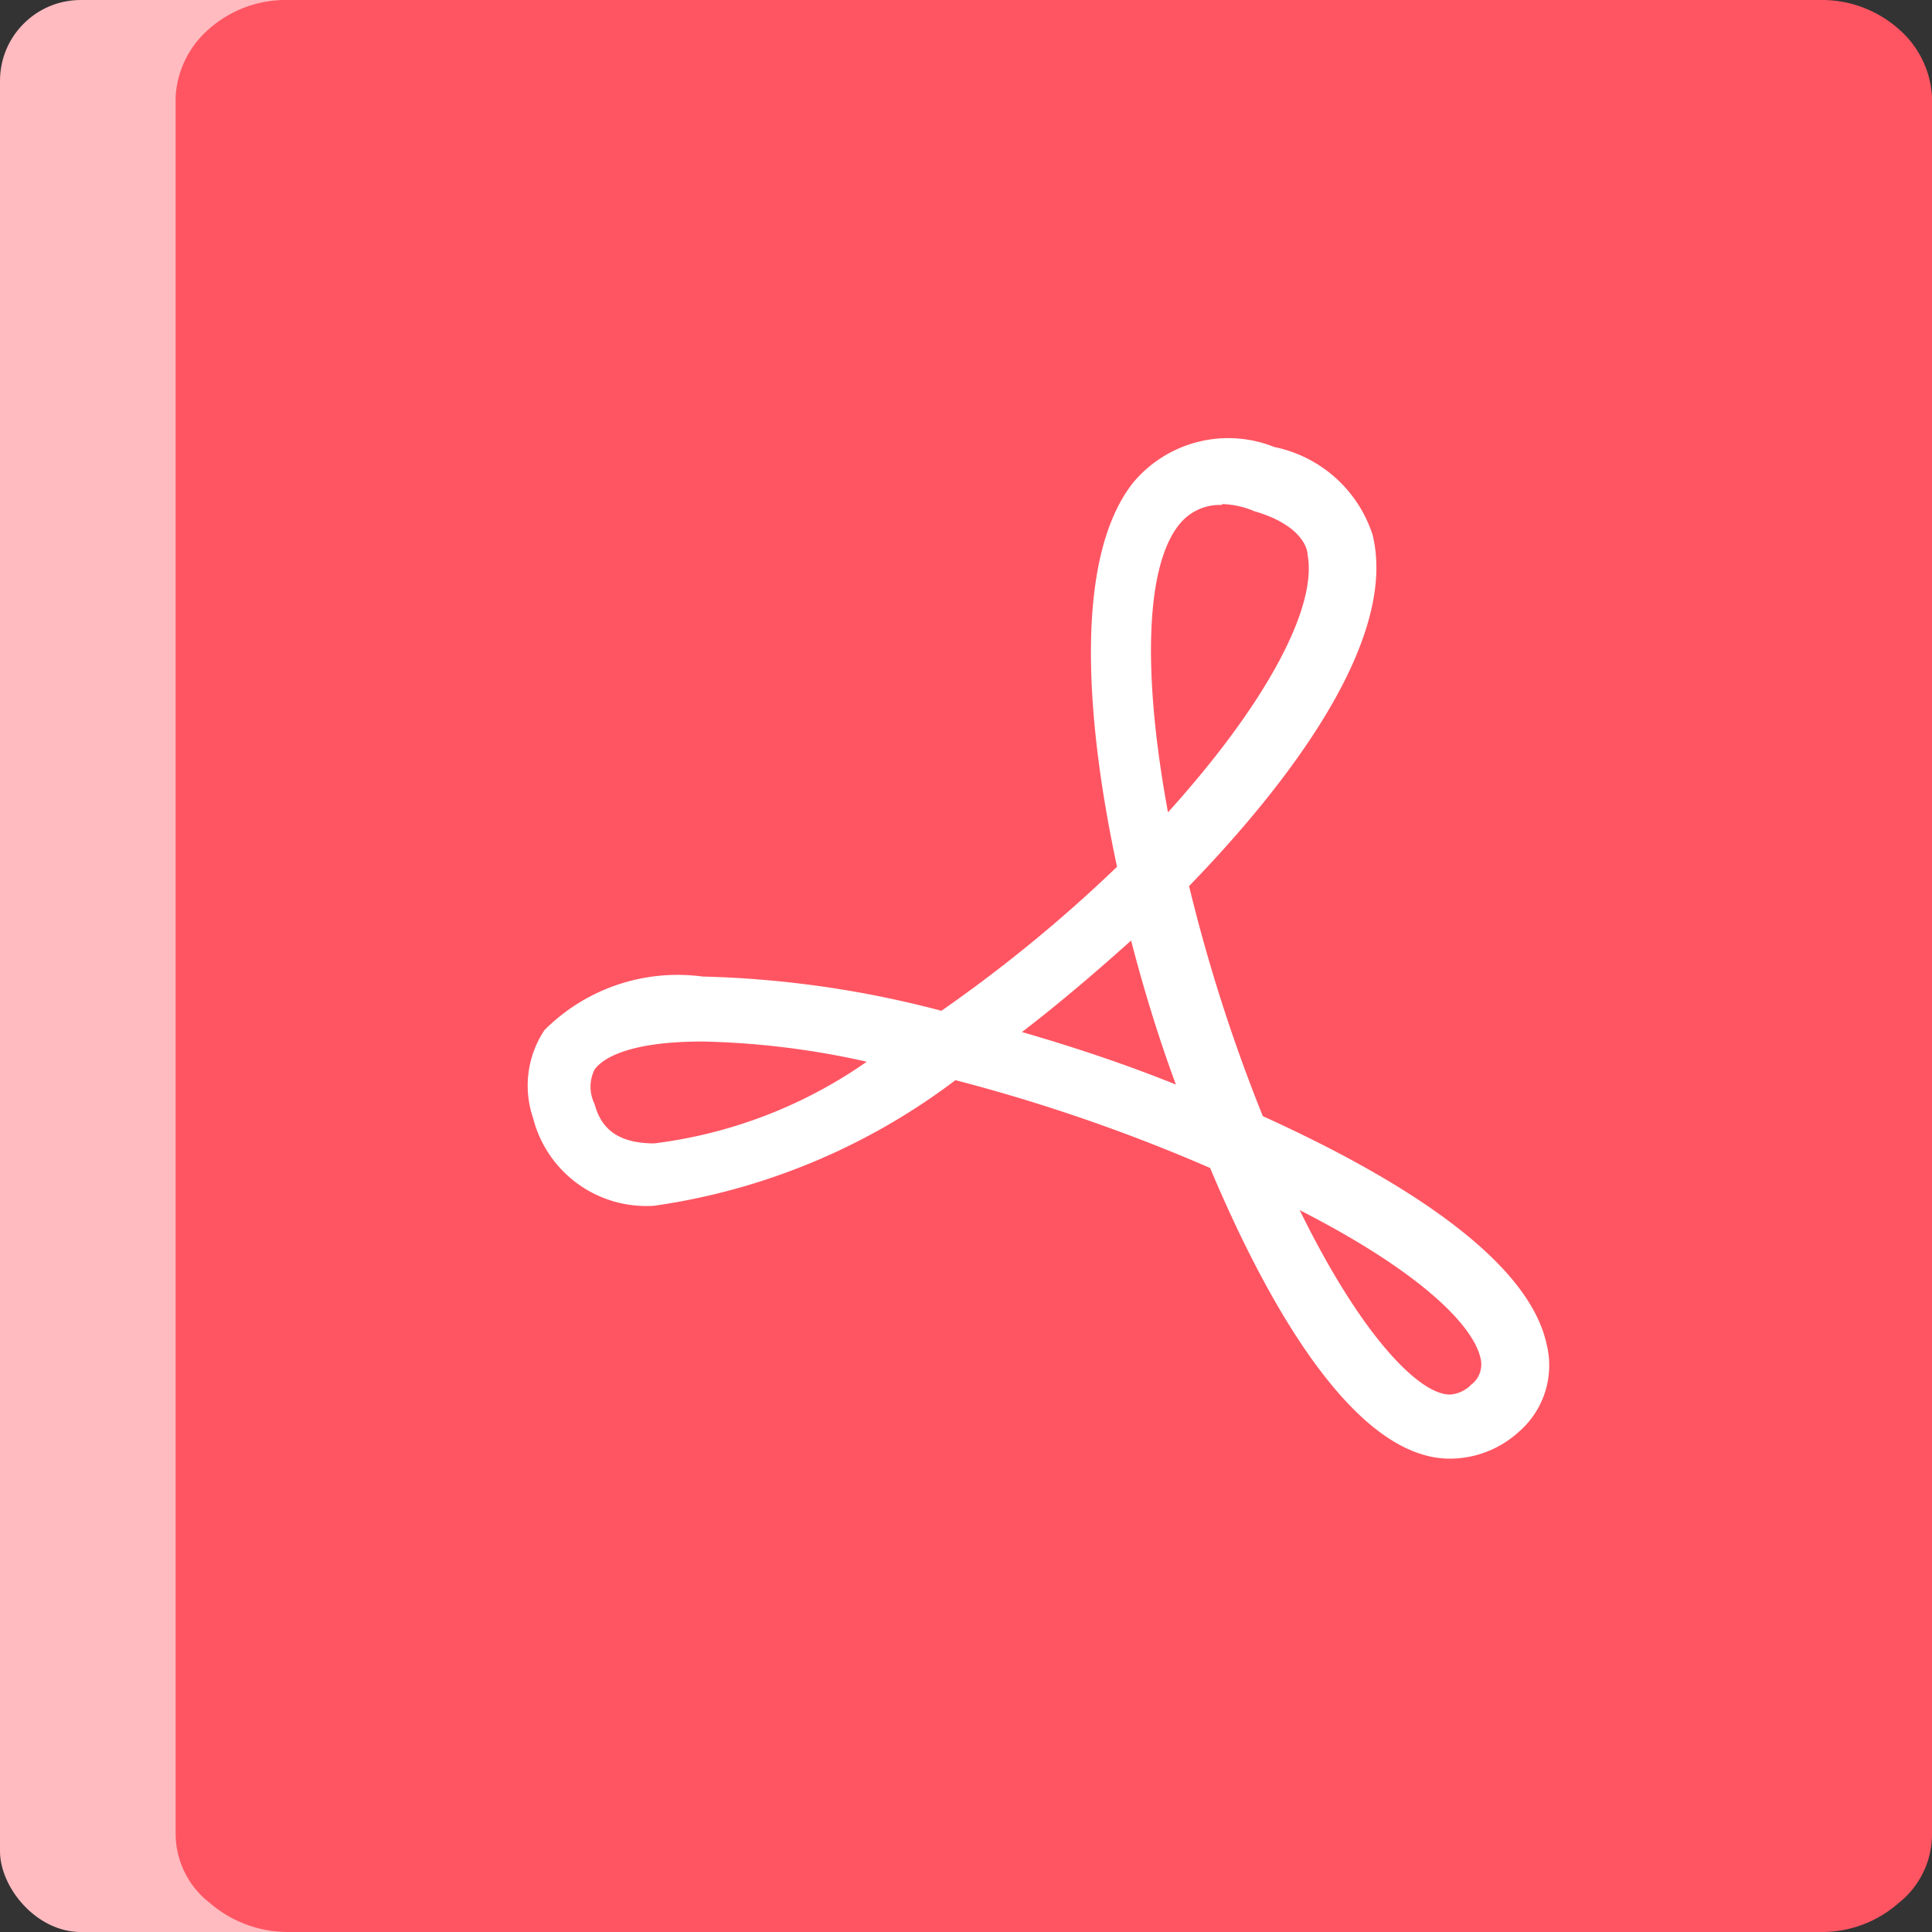 <svg id="图层_1" data-name="图层 1" xmlns="http://www.w3.org/2000/svg" viewBox="0 0 22 22"><rect x="0" y="0" width="22" height="22" fill="#333333" stroke="none"/><defs><style>.cls-1{fill:#ffbbc0;}.cls-2{fill:#ff5562;}.cls-3{fill:#fff;}</style></defs><title>pdf icon</title><g id="Page-3"><g id="Artboard"><g id="pdf-icon"><rect id="Rectangle-38" class="cls-1" width="6" height="22" rx="0.92" ry="0.92"/><path id="Combined-Shape" class="cls-2" d="M15.13,0h5.6a1.32,1.32,0,0,1,.89.33A1.1,1.1,0,0,1,22,1.1V20.9a1,1,0,0,1-.38.77,1.32,1.32,0,0,1-.89.33H3.28a1.36,1.36,0,0,1-.89-.33A1,1,0,0,1,2,20.9V1.1A1.1,1.1,0,0,1,2.38.33,1.32,1.32,0,0,1,3.28,0Z" transform="translate(0 0)"/><path id="Shape" class="cls-3" d="M16.51,16.61c-1.16,0-2.18-2-2.73-3.31a19.73,19.73,0,0,0-2.9-1,7.42,7.42,0,0,1-3.43,1.43,1.33,1.33,0,0,1-1.38-1,1.14,1.14,0,0,1,.13-1A2.14,2.14,0,0,1,8,11.12a11.69,11.69,0,0,1,2.72.39,16.44,16.44,0,0,0,2-1.64c-.28-1.3-.57-3.41.18-4.37a1.41,1.41,0,0,1,1.61-.41,1.49,1.49,0,0,1,1.12,1c.31,1.27-1.12,3-2.09,4a19,19,0,0,0,.84,2.62c1.39.63,3,1.56,3.23,2.59a1,1,0,0,1-.31,1A1.17,1.17,0,0,1,16.51,16.61ZM14.8,13.78c.7,1.43,1.36,2.1,1.71,2.1a.37.37,0,0,0,.24-.11.29.29,0,0,0,.11-.3C16.78,15.1,16.19,14.49,14.8,13.78ZM8,11.86c-.9,0-1.16.22-1.23.32a.44.44,0,0,0,0,.39c.06.22.2.45.68.45a5.38,5.38,0,0,0,2.42-.93A9.34,9.34,0,0,0,8,11.86Zm3.63-.11c.59.17,1.19.37,1.76.6-.2-.54-.37-1.1-.51-1.64C12.49,11.06,12.07,11.42,11.64,11.75Zm2.28-6a.59.59,0,0,0-.48.22c-.39.48-.42,1.71-.13,3.28C14.43,8,15,6.91,14.89,6.32c0-.09-.09-.35-.61-.5A1,1,0,0,0,13.92,5.74Z" transform="translate(0 0)"/></g></g></g></svg>